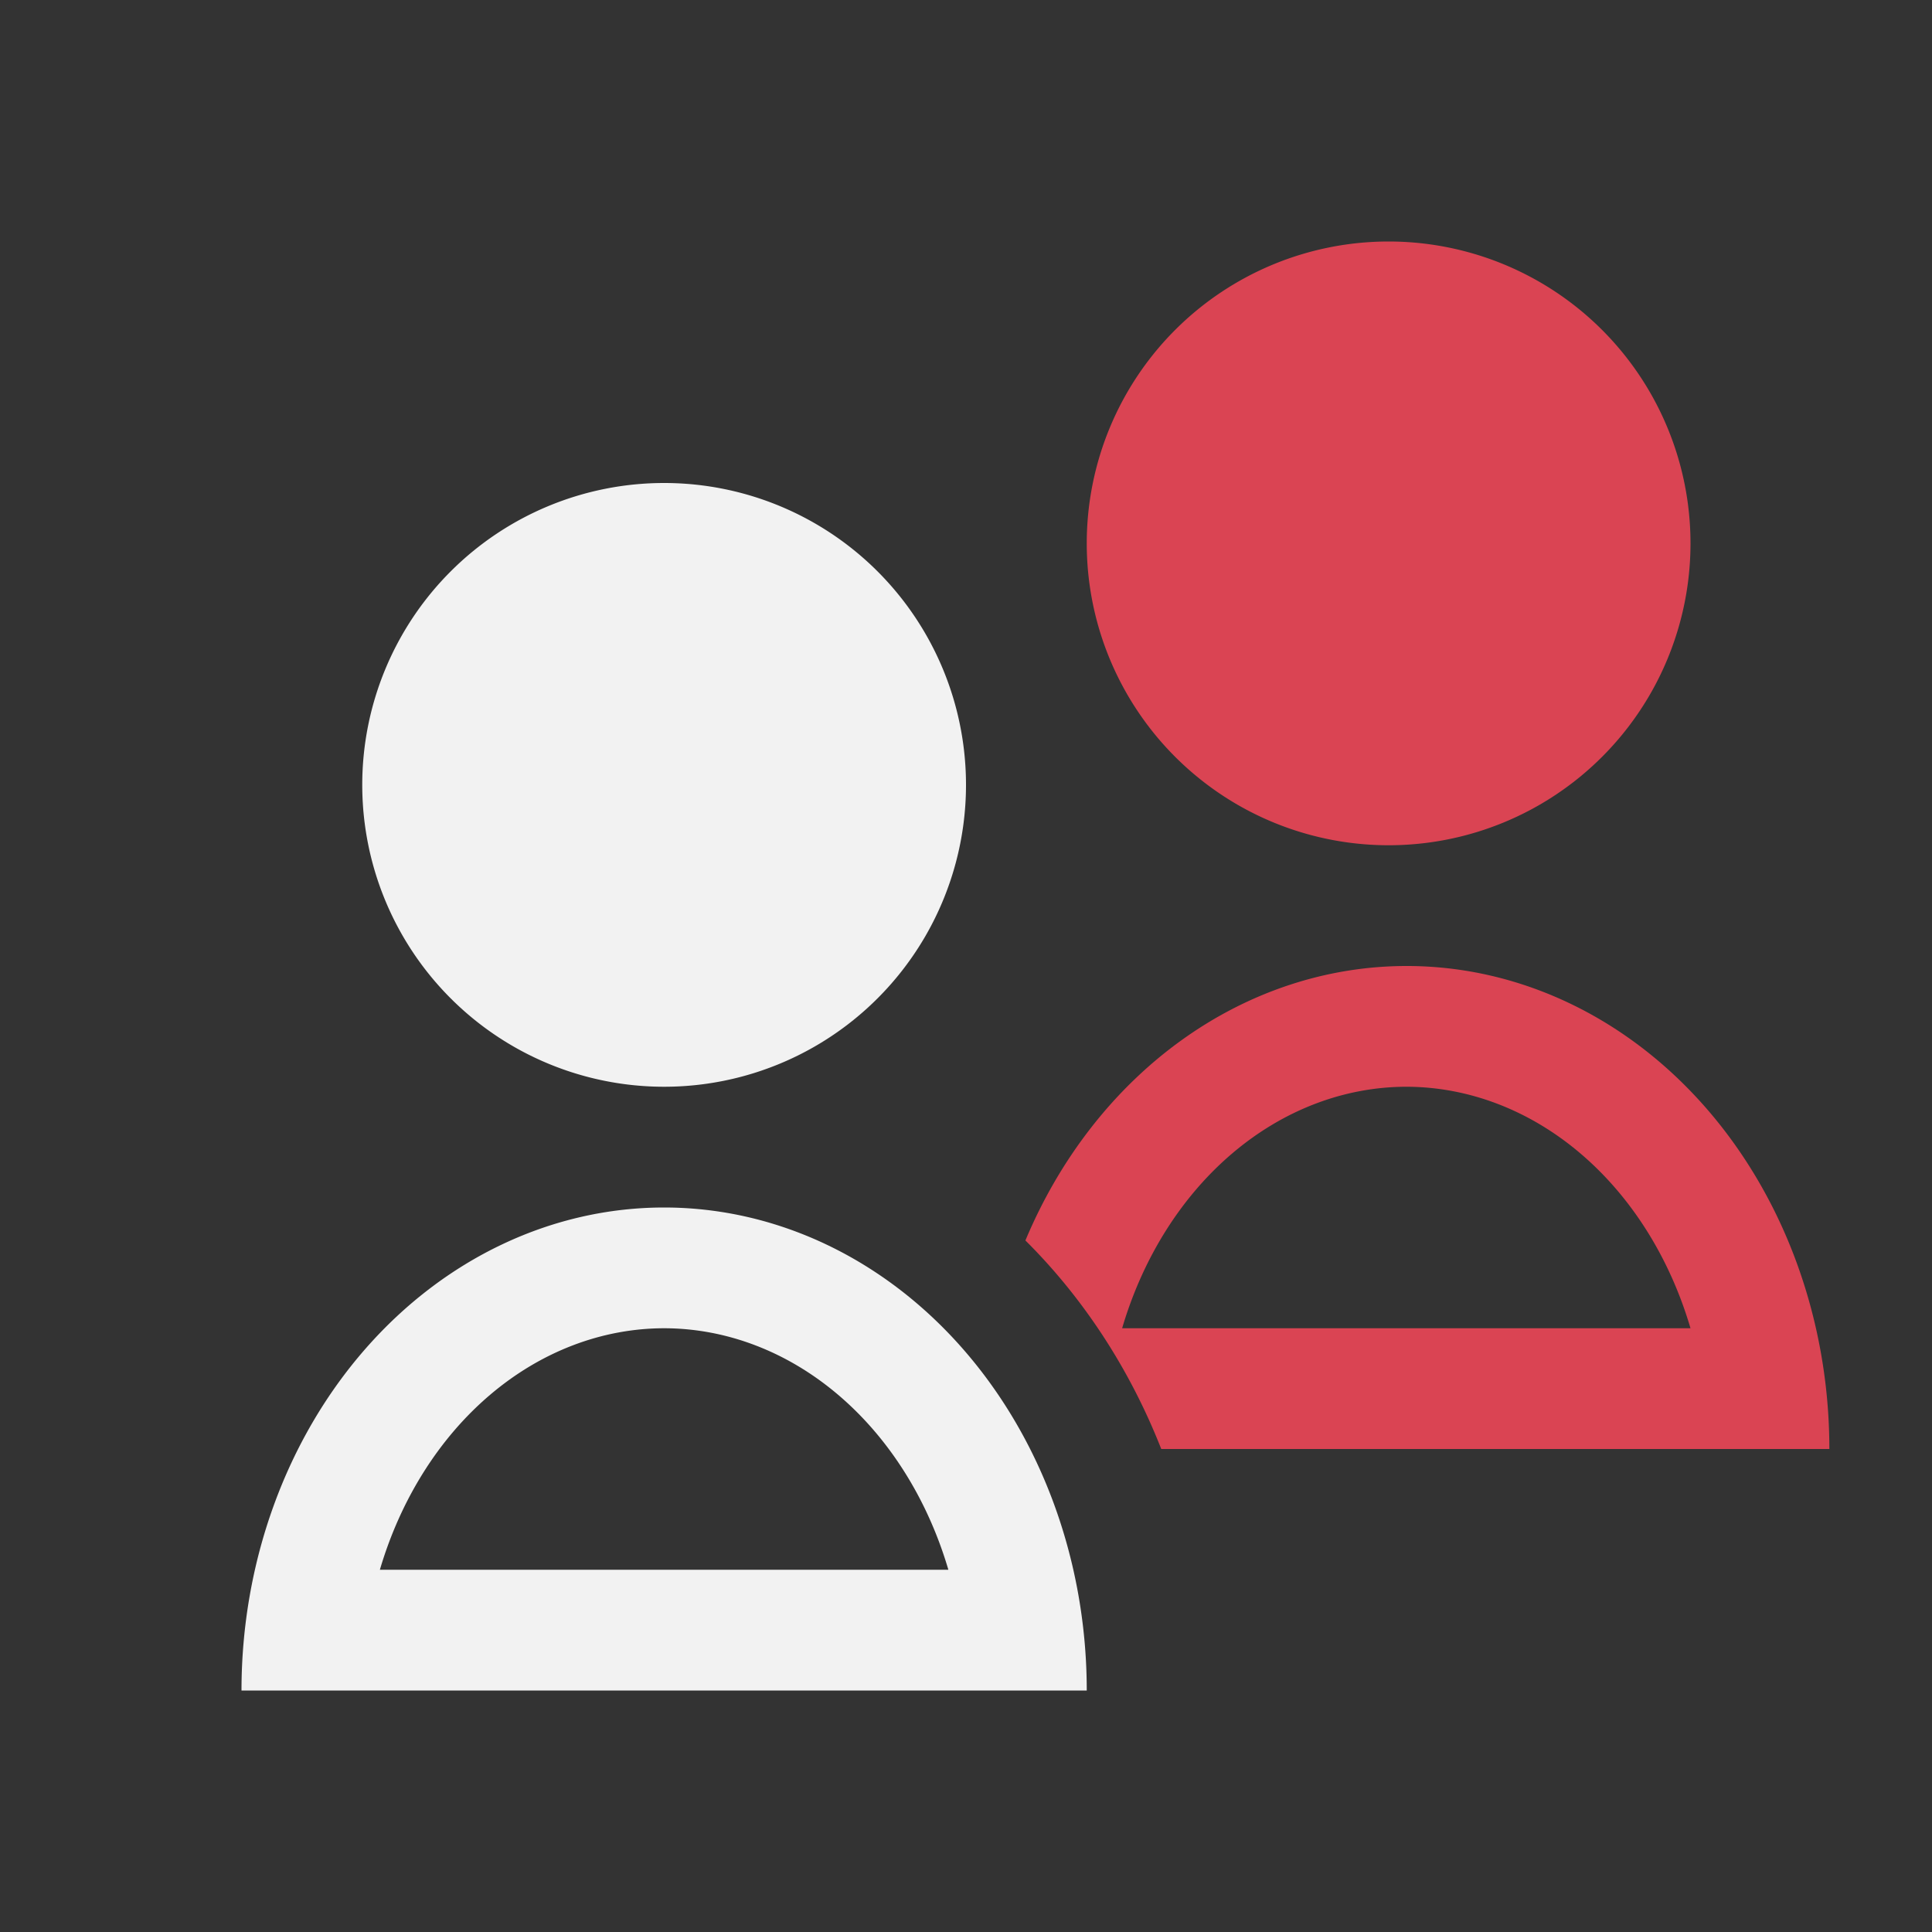 <svg xmlns="http://www.w3.org/2000/svg" viewBox="0 0 16 16">
  <rect x="0" y="0" width="16" height="16" fill="#333333" stroke="none"/>
  <defs id="defs3051">
    <style type="text/css" id="current-color-scheme">
      .ColorScheme-Text {
        color:#f2f2f2
      }
      </style>
  </defs>
 <path 
     style="fill:currentColor;fill-opacity:1;stroke:none" 
     d="M5.5 4A2.5 2.5 0 0 0 3 6.5 2.5 2.5 0 0 0 5.5 9 2.5 2.5 0 0 0 8 6.5 2.5 2.5 0 0 0 5.5 4M5.5 10A3.5 4 0 0 0 2 14H9A3.5 4 0 0 0 5.5 10M5.5 11A2.5 3 0 0 1 7.854 13H3.146A2.5 3 0 0 1 5.5 11"
       class="ColorScheme-Text"/>
 <path d="M11.5 2A2.5 2.5 0 0 0 9 4.5 2.5 2.5 0 0 0 11.5 7 2.5 2.5 0 0 0 14 4.5 2.5 2.5 0 0 0 11.5 2M11.646 8A3.5 4 0 0 0 8.492 10.273 4.5 5 0 0 1 9.617 12H15.15A3.5 4 0 0 0 11.646 8M11.646 9A2.5 3 0 0 1 14 11H9.293A2.5 3 0 0 1 11.646 9" style="fill:#da4453"/>
</svg>
